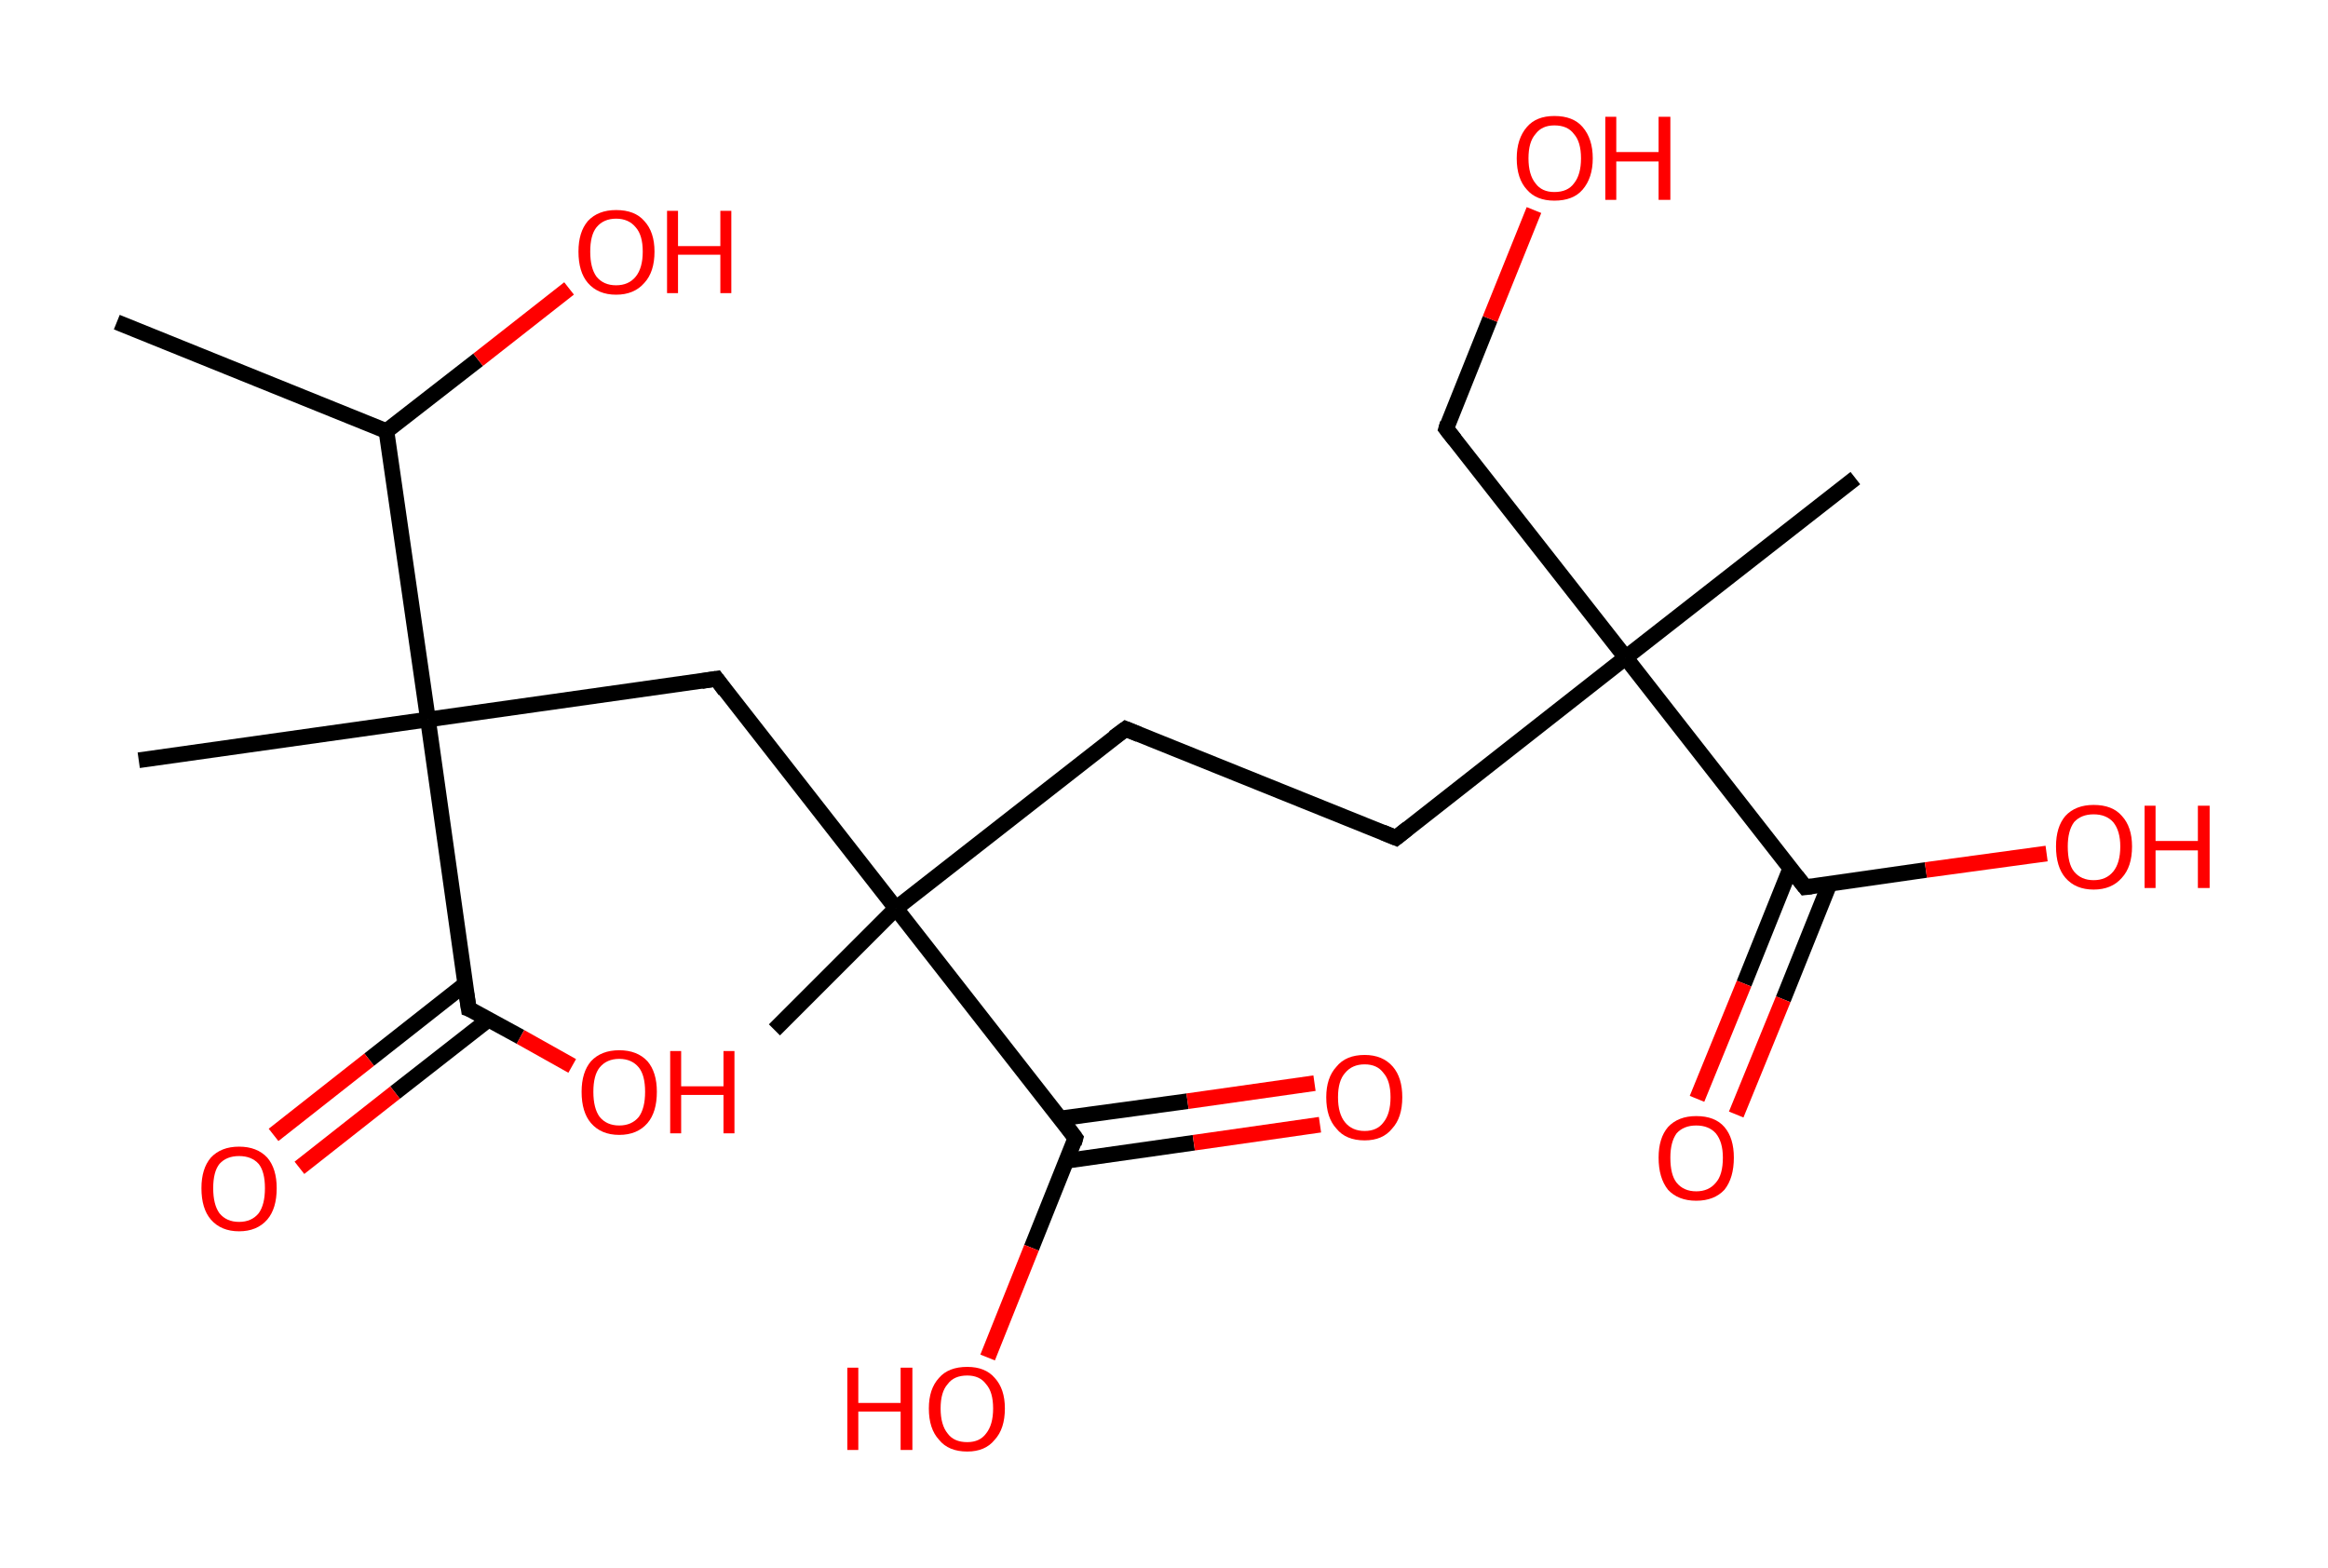 <?xml version='1.0' encoding='ASCII' standalone='yes'?>
<svg xmlns="http://www.w3.org/2000/svg" xmlns:rdkit="http://www.rdkit.org/xml" xmlns:xlink="http://www.w3.org/1999/xlink" version="1.1" baseProfile="full" xml:space="preserve" width="297px" height="200px" viewBox="0 0 297 200">
<!-- END OF HEADER -->
<rect style="opacity:1.0;fill:#FFFFFF;stroke:none" width="297.0" height="200.0" x="0.0" y="0.0"> </rect>
<path class="bond-0 atom-0 atom-1" d="M 14.9,41.1 L 49.3,55.0" style="fill:none;fill-rule:evenodd;stroke:#000000;stroke-width:2.0px;stroke-linecap:butt;stroke-linejoin:miter;stroke-opacity:1"/>
<path class="bond-1 atom-1 atom-2" d="M 49.3,55.0 L 61.0,45.9" style="fill:none;fill-rule:evenodd;stroke:#000000;stroke-width:2.0px;stroke-linecap:butt;stroke-linejoin:miter;stroke-opacity:1"/>
<path class="bond-1 atom-1 atom-2" d="M 61.0,45.9 L 72.6,36.8" style="fill:none;fill-rule:evenodd;stroke:#FF0000;stroke-width:2.0px;stroke-linecap:butt;stroke-linejoin:miter;stroke-opacity:1"/>
<path class="bond-2 atom-1 atom-3" d="M 49.3,55.0 L 54.6,91.8" style="fill:none;fill-rule:evenodd;stroke:#000000;stroke-width:2.0px;stroke-linecap:butt;stroke-linejoin:miter;stroke-opacity:1"/>
<path class="bond-3 atom-3 atom-4" d="M 54.6,91.8 L 17.7,97.0" style="fill:none;fill-rule:evenodd;stroke:#000000;stroke-width:2.0px;stroke-linecap:butt;stroke-linejoin:miter;stroke-opacity:1"/>
<path class="bond-4 atom-3 atom-5" d="M 54.6,91.8 L 91.4,86.6" style="fill:none;fill-rule:evenodd;stroke:#000000;stroke-width:2.0px;stroke-linecap:butt;stroke-linejoin:miter;stroke-opacity:1"/>
<path class="bond-5 atom-5 atom-6" d="M 91.4,86.6 L 114.3,115.9" style="fill:none;fill-rule:evenodd;stroke:#000000;stroke-width:2.0px;stroke-linecap:butt;stroke-linejoin:miter;stroke-opacity:1"/>
<path class="bond-6 atom-6 atom-7" d="M 114.3,115.9 L 98.8,131.4" style="fill:none;fill-rule:evenodd;stroke:#000000;stroke-width:2.0px;stroke-linecap:butt;stroke-linejoin:miter;stroke-opacity:1"/>
<path class="bond-7 atom-6 atom-8" d="M 114.3,115.9 L 143.6,93.0" style="fill:none;fill-rule:evenodd;stroke:#000000;stroke-width:2.0px;stroke-linecap:butt;stroke-linejoin:miter;stroke-opacity:1"/>
<path class="bond-8 atom-8 atom-9" d="M 143.6,93.0 L 178.1,106.9" style="fill:none;fill-rule:evenodd;stroke:#000000;stroke-width:2.0px;stroke-linecap:butt;stroke-linejoin:miter;stroke-opacity:1"/>
<path class="bond-9 atom-9 atom-10" d="M 178.1,106.9 L 207.4,83.9" style="fill:none;fill-rule:evenodd;stroke:#000000;stroke-width:2.0px;stroke-linecap:butt;stroke-linejoin:miter;stroke-opacity:1"/>
<path class="bond-10 atom-10 atom-11" d="M 207.4,83.9 L 236.7,61.0" style="fill:none;fill-rule:evenodd;stroke:#000000;stroke-width:2.0px;stroke-linecap:butt;stroke-linejoin:miter;stroke-opacity:1"/>
<path class="bond-11 atom-10 atom-12" d="M 207.4,83.9 L 184.5,54.7" style="fill:none;fill-rule:evenodd;stroke:#000000;stroke-width:2.0px;stroke-linecap:butt;stroke-linejoin:miter;stroke-opacity:1"/>
<path class="bond-12 atom-12 atom-13" d="M 184.5,54.7 L 190.1,40.7" style="fill:none;fill-rule:evenodd;stroke:#000000;stroke-width:2.0px;stroke-linecap:butt;stroke-linejoin:miter;stroke-opacity:1"/>
<path class="bond-12 atom-12 atom-13" d="M 190.1,40.7 L 195.7,26.8" style="fill:none;fill-rule:evenodd;stroke:#FF0000;stroke-width:2.0px;stroke-linecap:butt;stroke-linejoin:miter;stroke-opacity:1"/>
<path class="bond-13 atom-10 atom-14" d="M 207.4,83.9 L 230.3,113.2" style="fill:none;fill-rule:evenodd;stroke:#000000;stroke-width:2.0px;stroke-linecap:butt;stroke-linejoin:miter;stroke-opacity:1"/>
<path class="bond-14 atom-14 atom-15" d="M 228.4,110.8 L 222.5,125.5" style="fill:none;fill-rule:evenodd;stroke:#000000;stroke-width:2.0px;stroke-linecap:butt;stroke-linejoin:miter;stroke-opacity:1"/>
<path class="bond-14 atom-14 atom-15" d="M 222.5,125.5 L 216.5,140.2" style="fill:none;fill-rule:evenodd;stroke:#FF0000;stroke-width:2.0px;stroke-linecap:butt;stroke-linejoin:miter;stroke-opacity:1"/>
<path class="bond-14 atom-14 atom-15" d="M 233.4,112.8 L 227.5,127.5" style="fill:none;fill-rule:evenodd;stroke:#000000;stroke-width:2.0px;stroke-linecap:butt;stroke-linejoin:miter;stroke-opacity:1"/>
<path class="bond-14 atom-14 atom-15" d="M 227.5,127.5 L 221.5,142.2" style="fill:none;fill-rule:evenodd;stroke:#FF0000;stroke-width:2.0px;stroke-linecap:butt;stroke-linejoin:miter;stroke-opacity:1"/>
<path class="bond-15 atom-14 atom-16" d="M 230.3,113.2 L 245.7,111.0" style="fill:none;fill-rule:evenodd;stroke:#000000;stroke-width:2.0px;stroke-linecap:butt;stroke-linejoin:miter;stroke-opacity:1"/>
<path class="bond-15 atom-14 atom-16" d="M 245.7,111.0 L 261.1,108.9" style="fill:none;fill-rule:evenodd;stroke:#FF0000;stroke-width:2.0px;stroke-linecap:butt;stroke-linejoin:miter;stroke-opacity:1"/>
<path class="bond-16 atom-6 atom-17" d="M 114.3,115.9 L 137.2,145.2" style="fill:none;fill-rule:evenodd;stroke:#000000;stroke-width:2.0px;stroke-linecap:butt;stroke-linejoin:miter;stroke-opacity:1"/>
<path class="bond-17 atom-17 atom-18" d="M 136.1,148.1 L 152.3,145.8" style="fill:none;fill-rule:evenodd;stroke:#000000;stroke-width:2.0px;stroke-linecap:butt;stroke-linejoin:miter;stroke-opacity:1"/>
<path class="bond-17 atom-17 atom-18" d="M 152.3,145.8 L 168.4,143.5" style="fill:none;fill-rule:evenodd;stroke:#FF0000;stroke-width:2.0px;stroke-linecap:butt;stroke-linejoin:miter;stroke-opacity:1"/>
<path class="bond-17 atom-17 atom-18" d="M 135.3,142.7 L 151.5,140.5" style="fill:none;fill-rule:evenodd;stroke:#000000;stroke-width:2.0px;stroke-linecap:butt;stroke-linejoin:miter;stroke-opacity:1"/>
<path class="bond-17 atom-17 atom-18" d="M 151.5,140.5 L 167.7,138.2" style="fill:none;fill-rule:evenodd;stroke:#FF0000;stroke-width:2.0px;stroke-linecap:butt;stroke-linejoin:miter;stroke-opacity:1"/>
<path class="bond-18 atom-17 atom-19" d="M 137.2,145.2 L 131.6,159.2" style="fill:none;fill-rule:evenodd;stroke:#000000;stroke-width:2.0px;stroke-linecap:butt;stroke-linejoin:miter;stroke-opacity:1"/>
<path class="bond-18 atom-17 atom-19" d="M 131.6,159.2 L 126.0,173.2" style="fill:none;fill-rule:evenodd;stroke:#FF0000;stroke-width:2.0px;stroke-linecap:butt;stroke-linejoin:miter;stroke-opacity:1"/>
<path class="bond-19 atom-3 atom-20" d="M 54.6,91.8 L 59.8,128.7" style="fill:none;fill-rule:evenodd;stroke:#000000;stroke-width:2.0px;stroke-linecap:butt;stroke-linejoin:miter;stroke-opacity:1"/>
<path class="bond-20 atom-20 atom-21" d="M 59.3,125.6 L 47.1,135.2" style="fill:none;fill-rule:evenodd;stroke:#000000;stroke-width:2.0px;stroke-linecap:butt;stroke-linejoin:miter;stroke-opacity:1"/>
<path class="bond-20 atom-20 atom-21" d="M 47.1,135.2 L 34.9,144.8" style="fill:none;fill-rule:evenodd;stroke:#FF0000;stroke-width:2.0px;stroke-linecap:butt;stroke-linejoin:miter;stroke-opacity:1"/>
<path class="bond-20 atom-20 atom-21" d="M 62.3,130.1 L 50.4,139.4" style="fill:none;fill-rule:evenodd;stroke:#000000;stroke-width:2.0px;stroke-linecap:butt;stroke-linejoin:miter;stroke-opacity:1"/>
<path class="bond-20 atom-20 atom-21" d="M 50.4,139.4 L 38.2,149.0" style="fill:none;fill-rule:evenodd;stroke:#FF0000;stroke-width:2.0px;stroke-linecap:butt;stroke-linejoin:miter;stroke-opacity:1"/>
<path class="bond-21 atom-20 atom-22" d="M 59.8,128.7 L 66.4,132.3" style="fill:none;fill-rule:evenodd;stroke:#000000;stroke-width:2.0px;stroke-linecap:butt;stroke-linejoin:miter;stroke-opacity:1"/>
<path class="bond-21 atom-20 atom-22" d="M 66.4,132.3 L 73.0,136.0" style="fill:none;fill-rule:evenodd;stroke:#FF0000;stroke-width:2.0px;stroke-linecap:butt;stroke-linejoin:miter;stroke-opacity:1"/>
<path d="M 89.5,86.9 L 91.4,86.6 L 92.5,88.1" style="fill:none;stroke:#000000;stroke-width:2.0px;stroke-linecap:butt;stroke-linejoin:miter;stroke-opacity:1;"/>
<path d="M 142.1,94.1 L 143.6,93.0 L 145.3,93.7" style="fill:none;stroke:#000000;stroke-width:2.0px;stroke-linecap:butt;stroke-linejoin:miter;stroke-opacity:1;"/>
<path d="M 176.4,106.2 L 178.1,106.9 L 179.6,105.7" style="fill:none;stroke:#000000;stroke-width:2.0px;stroke-linecap:butt;stroke-linejoin:miter;stroke-opacity:1;"/>
<path d="M 185.6,56.1 L 184.5,54.7 L 184.7,54.0" style="fill:none;stroke:#000000;stroke-width:2.0px;stroke-linecap:butt;stroke-linejoin:miter;stroke-opacity:1;"/>
<path d="M 229.2,111.8 L 230.3,113.2 L 231.1,113.1" style="fill:none;stroke:#000000;stroke-width:2.0px;stroke-linecap:butt;stroke-linejoin:miter;stroke-opacity:1;"/>
<path d="M 136.1,143.7 L 137.2,145.2 L 137.0,145.9" style="fill:none;stroke:#000000;stroke-width:2.0px;stroke-linecap:butt;stroke-linejoin:miter;stroke-opacity:1;"/>
<path d="M 59.5,126.8 L 59.8,128.7 L 60.1,128.8" style="fill:none;stroke:#000000;stroke-width:2.0px;stroke-linecap:butt;stroke-linejoin:miter;stroke-opacity:1;"/>
<path class="atom-2" d="M 73.8 32.1 Q 73.8 29.6, 75.0 28.2 Q 76.3 26.8, 78.6 26.8 Q 81.0 26.8, 82.2 28.2 Q 83.5 29.6, 83.5 32.1 Q 83.5 34.7, 82.2 36.1 Q 80.9 37.6, 78.6 37.6 Q 76.3 37.6, 75.0 36.1 Q 73.8 34.7, 73.8 32.1 M 78.6 36.4 Q 80.2 36.4, 81.1 35.3 Q 82.0 34.2, 82.0 32.1 Q 82.0 30.0, 81.1 29.0 Q 80.2 27.9, 78.6 27.9 Q 77.0 27.9, 76.1 29.0 Q 75.3 30.0, 75.3 32.1 Q 75.3 34.2, 76.1 35.3 Q 77.0 36.4, 78.6 36.4 " fill="#FF0000"/>
<path class="atom-2" d="M 85.1 26.9 L 86.5 26.9 L 86.5 31.4 L 91.9 31.4 L 91.9 26.9 L 93.3 26.9 L 93.3 37.4 L 91.9 37.4 L 91.9 32.5 L 86.5 32.5 L 86.5 37.4 L 85.1 37.4 L 85.1 26.9 " fill="#FF0000"/>
<path class="atom-13" d="M 193.5 20.2 Q 193.5 17.7, 194.8 16.2 Q 196.0 14.8, 198.3 14.8 Q 200.7 14.8, 201.9 16.2 Q 203.2 17.7, 203.2 20.2 Q 203.2 22.7, 201.9 24.2 Q 200.7 25.6, 198.3 25.6 Q 196.0 25.6, 194.8 24.2 Q 193.5 22.8, 193.5 20.2 M 198.3 24.5 Q 200.0 24.5, 200.8 23.4 Q 201.7 22.3, 201.7 20.2 Q 201.7 18.1, 200.8 17.1 Q 200.0 16.0, 198.3 16.0 Q 196.7 16.0, 195.9 17.1 Q 195.0 18.1, 195.0 20.2 Q 195.0 22.3, 195.9 23.4 Q 196.7 24.5, 198.3 24.5 " fill="#FF0000"/>
<path class="atom-13" d="M 204.8 14.9 L 206.2 14.9 L 206.2 19.4 L 211.6 19.4 L 211.6 14.9 L 213.1 14.9 L 213.1 25.5 L 211.6 25.5 L 211.6 20.6 L 206.2 20.6 L 206.2 25.5 L 204.8 25.5 L 204.8 14.9 " fill="#FF0000"/>
<path class="atom-15" d="M 211.6 147.7 Q 211.6 145.2, 212.8 143.8 Q 214.1 142.4, 216.4 142.4 Q 218.8 142.4, 220.0 143.8 Q 221.2 145.2, 221.2 147.7 Q 221.2 150.3, 220.0 151.8 Q 218.7 153.2, 216.4 153.2 Q 214.1 153.2, 212.8 151.8 Q 211.6 150.3, 211.6 147.7 M 216.4 152.0 Q 218.0 152.0, 218.9 150.9 Q 219.8 149.9, 219.8 147.7 Q 219.8 145.7, 218.9 144.6 Q 218.0 143.6, 216.4 143.6 Q 214.8 143.6, 213.9 144.6 Q 213.1 145.7, 213.1 147.7 Q 213.1 149.9, 213.9 150.9 Q 214.8 152.0, 216.4 152.0 " fill="#FF0000"/>
<path class="atom-16" d="M 262.3 108.0 Q 262.3 105.5, 263.5 104.1 Q 264.8 102.7, 267.1 102.7 Q 269.5 102.7, 270.7 104.1 Q 272.0 105.5, 272.0 108.0 Q 272.0 110.6, 270.7 112.0 Q 269.4 113.5, 267.1 113.5 Q 264.8 113.5, 263.5 112.0 Q 262.3 110.6, 262.3 108.0 M 267.1 112.3 Q 268.7 112.3, 269.6 111.2 Q 270.5 110.1, 270.5 108.0 Q 270.5 106.0, 269.6 104.9 Q 268.7 103.9, 267.1 103.9 Q 265.5 103.9, 264.6 104.9 Q 263.8 106.0, 263.8 108.0 Q 263.8 110.2, 264.6 111.2 Q 265.5 112.3, 267.1 112.3 " fill="#FF0000"/>
<path class="atom-16" d="M 273.6 102.8 L 275.0 102.8 L 275.0 107.3 L 280.4 107.3 L 280.4 102.8 L 281.9 102.8 L 281.9 113.3 L 280.4 113.3 L 280.4 108.5 L 275.0 108.5 L 275.0 113.3 L 273.6 113.3 L 273.6 102.8 " fill="#FF0000"/>
<path class="atom-18" d="M 169.2 140.0 Q 169.2 137.5, 170.5 136.1 Q 171.7 134.6, 174.1 134.6 Q 176.4 134.6, 177.7 136.1 Q 178.9 137.5, 178.9 140.0 Q 178.9 142.6, 177.6 144.0 Q 176.4 145.5, 174.1 145.5 Q 171.7 145.5, 170.5 144.0 Q 169.2 142.6, 169.2 140.0 M 174.1 144.3 Q 175.7 144.3, 176.5 143.2 Q 177.4 142.1, 177.4 140.0 Q 177.4 137.9, 176.5 136.9 Q 175.7 135.8, 174.1 135.8 Q 172.5 135.8, 171.6 136.9 Q 170.7 137.9, 170.7 140.0 Q 170.7 142.1, 171.6 143.2 Q 172.5 144.3, 174.1 144.3 " fill="#FF0000"/>
<path class="atom-19" d="M 108.1 174.5 L 109.5 174.5 L 109.5 179.0 L 114.9 179.0 L 114.9 174.5 L 116.4 174.5 L 116.4 185.0 L 114.9 185.0 L 114.9 180.1 L 109.5 180.1 L 109.5 185.0 L 108.1 185.0 L 108.1 174.5 " fill="#FF0000"/>
<path class="atom-19" d="M 118.5 179.7 Q 118.5 177.2, 119.8 175.8 Q 121.0 174.4, 123.4 174.4 Q 125.7 174.4, 126.9 175.8 Q 128.2 177.2, 128.2 179.7 Q 128.2 182.3, 126.9 183.7 Q 125.7 185.2, 123.4 185.2 Q 121.0 185.2, 119.8 183.7 Q 118.5 182.3, 118.5 179.7 M 123.4 184.0 Q 125.0 184.0, 125.8 182.9 Q 126.7 181.8, 126.7 179.7 Q 126.7 177.6, 125.8 176.6 Q 125.0 175.5, 123.4 175.5 Q 121.7 175.5, 120.9 176.6 Q 120.0 177.6, 120.0 179.7 Q 120.0 181.8, 120.9 182.9 Q 121.7 184.0, 123.4 184.0 " fill="#FF0000"/>
<path class="atom-21" d="M 25.7 151.6 Q 25.7 149.1, 26.9 147.7 Q 28.2 146.3, 30.5 146.3 Q 32.8 146.3, 34.1 147.7 Q 35.3 149.1, 35.3 151.6 Q 35.3 154.2, 34.1 155.6 Q 32.8 157.1, 30.5 157.1 Q 28.2 157.1, 26.9 155.6 Q 25.7 154.2, 25.7 151.6 M 30.5 155.9 Q 32.1 155.9, 33.0 154.8 Q 33.8 153.7, 33.8 151.6 Q 33.8 149.5, 33.0 148.5 Q 32.1 147.5, 30.5 147.5 Q 28.9 147.5, 28.0 148.5 Q 27.2 149.5, 27.2 151.6 Q 27.2 153.7, 28.0 154.8 Q 28.9 155.9, 30.5 155.9 " fill="#FF0000"/>
<path class="atom-22" d="M 74.2 139.3 Q 74.2 136.8, 75.4 135.4 Q 76.7 134.0, 79.0 134.0 Q 81.3 134.0, 82.6 135.4 Q 83.8 136.8, 83.8 139.3 Q 83.8 141.9, 82.6 143.3 Q 81.3 144.8, 79.0 144.8 Q 76.7 144.8, 75.4 143.3 Q 74.2 141.9, 74.2 139.3 M 79.0 143.6 Q 80.6 143.6, 81.5 142.5 Q 82.3 141.4, 82.3 139.3 Q 82.3 137.2, 81.5 136.2 Q 80.6 135.1, 79.0 135.1 Q 77.4 135.1, 76.5 136.2 Q 75.7 137.2, 75.7 139.3 Q 75.7 141.4, 76.5 142.5 Q 77.4 143.6, 79.0 143.6 " fill="#FF0000"/>
<path class="atom-22" d="M 85.5 134.1 L 86.9 134.1 L 86.9 138.6 L 92.3 138.6 L 92.3 134.1 L 93.7 134.1 L 93.7 144.6 L 92.3 144.6 L 92.3 139.7 L 86.9 139.7 L 86.9 144.6 L 85.5 144.6 L 85.5 134.1 " fill="#FF0000"/>
</svg>

